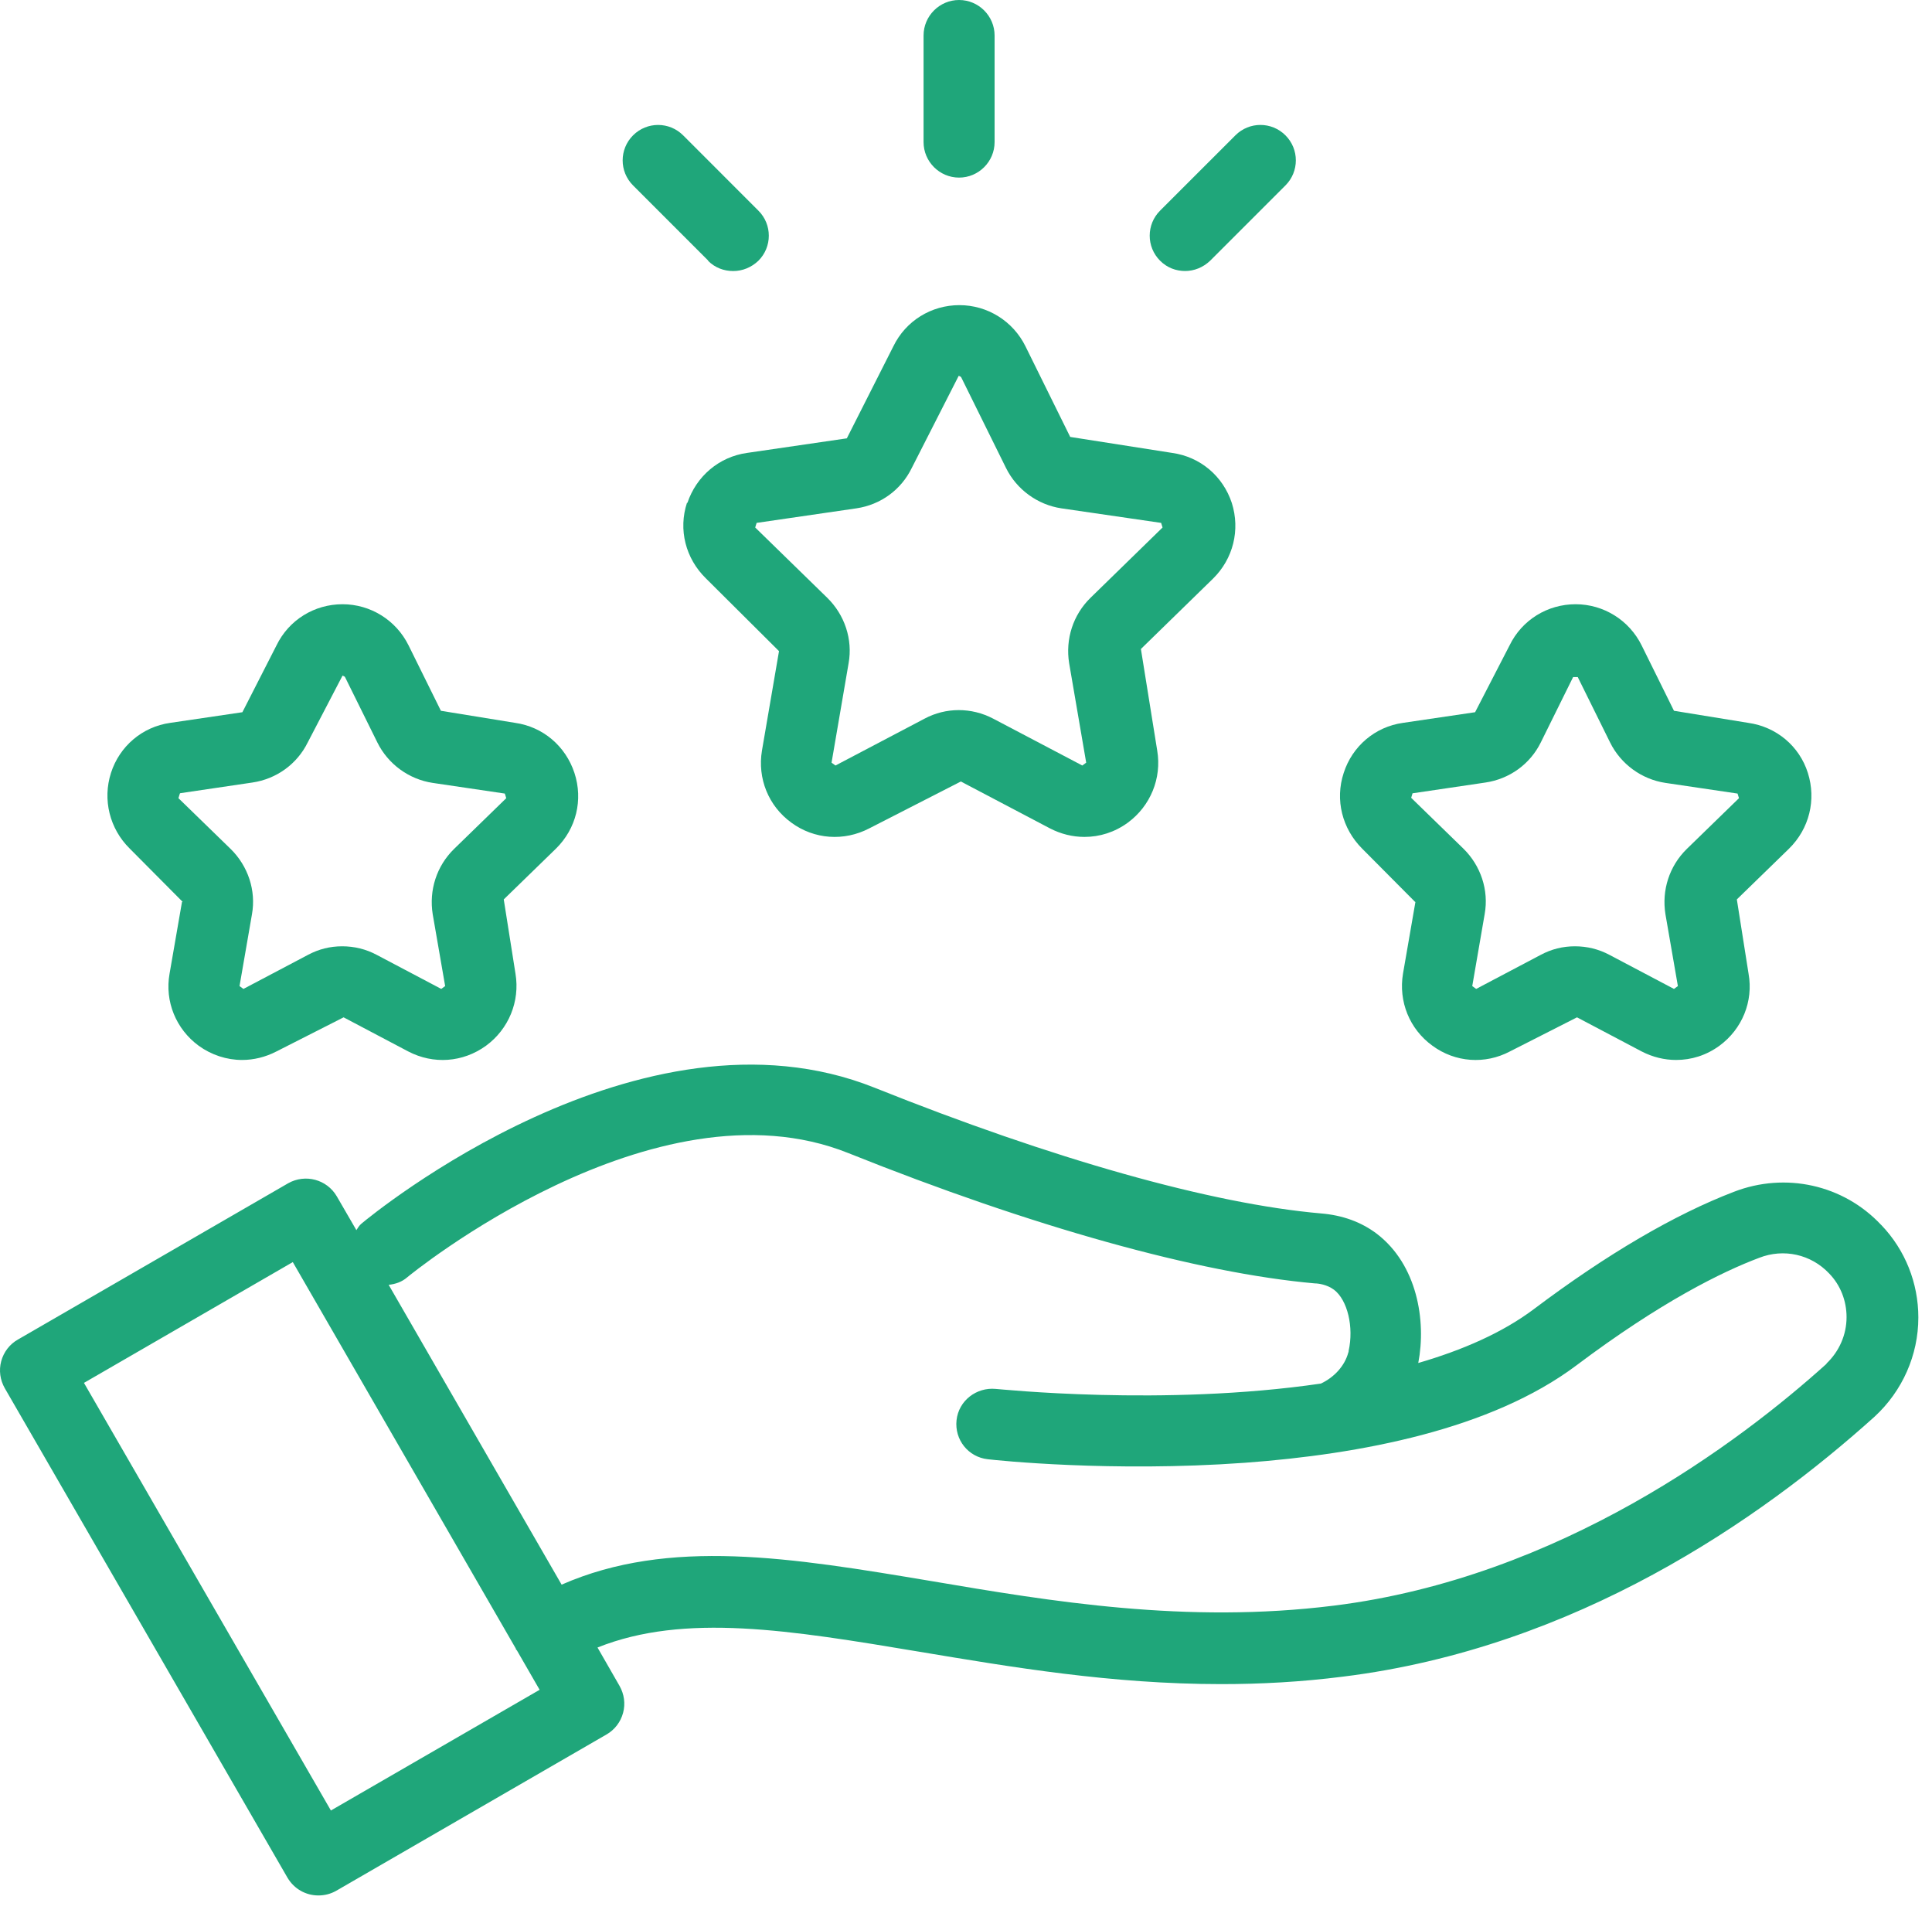 <svg width="85" height="84" viewBox="0 0 85 84" fill="none" xmlns="http://www.w3.org/2000/svg">
<path d="M30.226 22.11C29.835 23.297 30.163 24.563 31.054 25.438L34.273 28.641L33.523 33.016C33.32 34.234 33.804 35.453 34.82 36.188C35.82 36.922 37.132 37.016 38.242 36.438L42.273 34.375L46.195 36.438C46.679 36.688 47.195 36.813 47.71 36.813C48.382 36.813 49.038 36.609 49.617 36.188C50.617 35.453 51.117 34.234 50.913 33.016L50.195 28.547L53.367 25.453C54.257 24.578 54.57 23.312 54.195 22.125C53.804 20.938 52.804 20.094 51.57 19.922L47.085 19.219L45.117 15.234C44.57 14.125 43.445 13.422 42.21 13.422C40.976 13.422 39.851 14.109 39.304 15.234L37.257 19.281L32.867 19.922C31.632 20.094 30.632 20.953 30.242 22.125L30.226 22.11ZM33.288 23L37.679 22.36C38.742 22.203 39.648 21.547 40.117 20.578L42.179 16.531C42.179 16.531 42.273 16.563 42.288 16.594L44.257 20.578C44.726 21.531 45.648 22.203 46.695 22.36L51.085 23L51.148 23.203L47.976 26.297C47.21 27.047 46.867 28.11 47.038 29.172L47.788 33.547L47.617 33.672L43.695 31.61C42.742 31.11 41.617 31.11 40.679 31.61L36.757 33.672L36.585 33.547L37.335 29.172C37.523 28.125 37.163 27.047 36.398 26.297L33.226 23.203L33.288 23Z" fill="#1FA67A"/>
<path d="M8.007 39.671L7.46 42.828C7.242 44.046 7.742 45.265 8.742 45.999C9.304 46.406 9.976 46.624 10.648 46.624C11.163 46.624 11.679 46.499 12.163 46.249L15.117 44.749L17.96 46.249C19.07 46.828 20.366 46.734 21.382 45.999C22.382 45.265 22.882 44.046 22.679 42.828L22.163 39.562L24.46 37.328C25.351 36.453 25.663 35.187 25.273 33.999C24.882 32.812 23.882 31.968 22.663 31.796L19.398 31.265L17.976 28.39C17.429 27.281 16.304 26.578 15.07 26.578C13.835 26.578 12.71 27.265 12.164 28.39L10.664 31.328L7.492 31.796C6.257 31.968 5.257 32.828 4.882 33.999C4.507 35.171 4.82 36.453 5.71 37.328L8.038 39.671H8.007ZM7.929 34.89L11.101 34.421C12.164 34.265 13.07 33.609 13.539 32.656L15.07 29.718C15.07 29.718 15.164 29.75 15.179 29.781L16.601 32.656C17.07 33.609 17.992 34.281 19.038 34.437L22.21 34.906L22.273 35.109L19.976 37.343C19.21 38.093 18.867 39.156 19.038 40.218L19.585 43.374L19.413 43.499L16.57 41.999C16.101 41.749 15.585 41.624 15.054 41.624C14.523 41.624 14.023 41.749 13.554 41.999L10.71 43.499L10.538 43.374L11.085 40.218C11.273 39.171 10.913 38.093 10.148 37.343L7.851 35.109L7.913 34.906L7.929 34.89Z" fill="#1FA67A"/>
<path d="M62.273 39.671L61.726 42.828C61.523 44.046 62.008 45.265 63.023 45.999C64.023 46.734 65.336 46.828 66.43 46.249L69.382 44.749L72.226 46.249C72.711 46.499 73.226 46.624 73.742 46.624C74.414 46.624 75.07 46.421 75.648 45.999C76.648 45.265 77.148 44.046 76.929 42.828L76.414 39.562L78.711 37.328C79.601 36.453 79.914 35.187 79.539 33.999C79.164 32.812 78.148 31.968 76.914 31.796L73.648 31.265L72.226 28.39C71.679 27.281 70.554 26.578 69.32 26.578C68.086 26.578 66.961 27.265 66.414 28.39L64.898 31.328L61.726 31.796C60.492 31.968 59.492 32.828 59.117 33.999C58.726 35.187 59.054 36.453 59.929 37.328L62.258 39.671H62.273ZM62.179 34.89L65.351 34.421C66.414 34.265 67.32 33.609 67.789 32.656L69.211 29.781H69.414L70.836 32.656C71.305 33.609 72.226 34.281 73.273 34.437L76.445 34.906L76.508 35.109L74.211 37.343C73.445 38.093 73.101 39.156 73.273 40.218L73.82 43.374L73.648 43.499L70.805 41.999C70.336 41.749 69.82 41.624 69.289 41.624C68.758 41.624 68.258 41.749 67.789 41.999L64.945 43.499L64.773 43.374L65.32 40.203C65.508 39.156 65.148 38.078 64.383 37.328L62.086 35.093L62.148 34.89L62.179 34.89Z" fill="#1FA67A"/>
<path d="M82.757 53.874C81.101 52.109 78.554 51.547 76.288 52.422C73.679 53.422 70.71 55.156 67.491 57.578C66.101 58.624 64.335 59.39 62.398 59.953C62.757 58.093 62.351 55.625 60.569 54.265C59.882 53.749 59.069 53.453 58.116 53.374C53.288 52.953 46.319 50.984 38.475 47.843C28.194 43.734 16.397 53.406 15.897 53.828C15.804 53.906 15.741 54.015 15.679 54.109L14.819 52.625C14.382 51.875 13.429 51.625 12.679 52.047L0.788 58.922C0.428 59.125 0.163 59.468 0.053 59.875C-0.056 60.281 0.006 60.703 0.21 61.062L12.648 82.593C12.944 83.093 13.46 83.374 14.007 83.374C14.273 83.374 14.538 83.312 14.788 83.171L26.679 76.296C27.038 76.093 27.304 75.749 27.413 75.343C27.523 74.937 27.46 74.515 27.257 74.156L26.288 72.468C30.117 70.937 34.757 71.703 40.461 72.656C44.492 73.328 48.898 74.078 53.727 74.078C55.461 74.078 57.242 73.984 59.086 73.749C69.32 72.484 77.445 66.843 82.477 62.311C83.696 61.186 84.399 59.608 84.399 57.952C84.399 56.436 83.821 54.983 82.774 53.889L82.757 53.874ZM14.569 79.656L3.694 60.828L12.882 55.515L22.694 72.515C22.694 72.515 22.694 72.546 22.71 72.562L22.741 72.593L23.741 74.328L14.553 79.64L14.569 79.656ZM80.366 59.983C76.538 63.437 68.632 69.39 58.694 70.625C52.194 71.437 46.225 70.437 40.975 69.546C34.819 68.515 29.444 67.625 24.709 69.703L17.1 56.515C17.396 56.483 17.678 56.39 17.912 56.187C18.021 56.093 28.771 47.296 37.318 50.718C45.428 53.968 52.724 55.999 57.849 56.452C57.99 56.452 58.38 56.499 58.693 56.733C59.287 57.187 59.568 58.374 59.334 59.421C59.334 59.452 59.334 59.468 59.318 59.499C59.162 60.077 58.709 60.577 58.115 60.858C51.177 61.874 43.912 61.093 43.803 61.093C42.959 61.015 42.178 61.608 42.084 62.468C41.99 63.327 42.6 64.093 43.459 64.187C43.85 64.234 48.897 64.765 54.756 64.343C59.881 63.968 65.6 62.874 69.35 60.062C73.069 57.265 75.772 55.937 77.397 55.327C78.475 54.905 79.678 55.171 80.475 56.015C80.975 56.53 81.241 57.218 81.241 57.937C81.241 58.718 80.912 59.452 80.35 59.984L80.366 59.983Z" fill="#1FA67A"/>
<path d="M42.195 7.812C43.055 7.812 43.758 7.109 43.758 6.25V1.562C43.758 0.703 43.055 0 42.195 0C41.336 0 40.633 0.703 40.633 1.562V6.25C40.633 7.109 41.336 7.812 42.195 7.812Z" fill="#1FA67A"/>
<path d="M31.148 11.469C31.461 11.781 31.852 11.922 32.258 11.922C32.664 11.922 33.055 11.766 33.367 11.469C33.977 10.859 33.977 9.875 33.367 9.266L30.055 5.953C29.445 5.344 28.461 5.344 27.852 5.953C27.242 6.563 27.242 7.547 27.852 8.156L31.164 11.469H31.148Z" fill="#1FA67A"/>
<path d="M52.133 11.921C52.539 11.921 52.93 11.765 53.242 11.468L56.555 8.156C57.164 7.546 57.164 6.562 56.555 5.953C55.945 5.343 54.961 5.343 54.352 5.953L51.039 9.265C50.43 9.874 50.43 10.859 51.039 11.468C51.352 11.781 51.742 11.921 52.148 11.921H52.133Z" fill="#1FA67A"/>
</svg>

